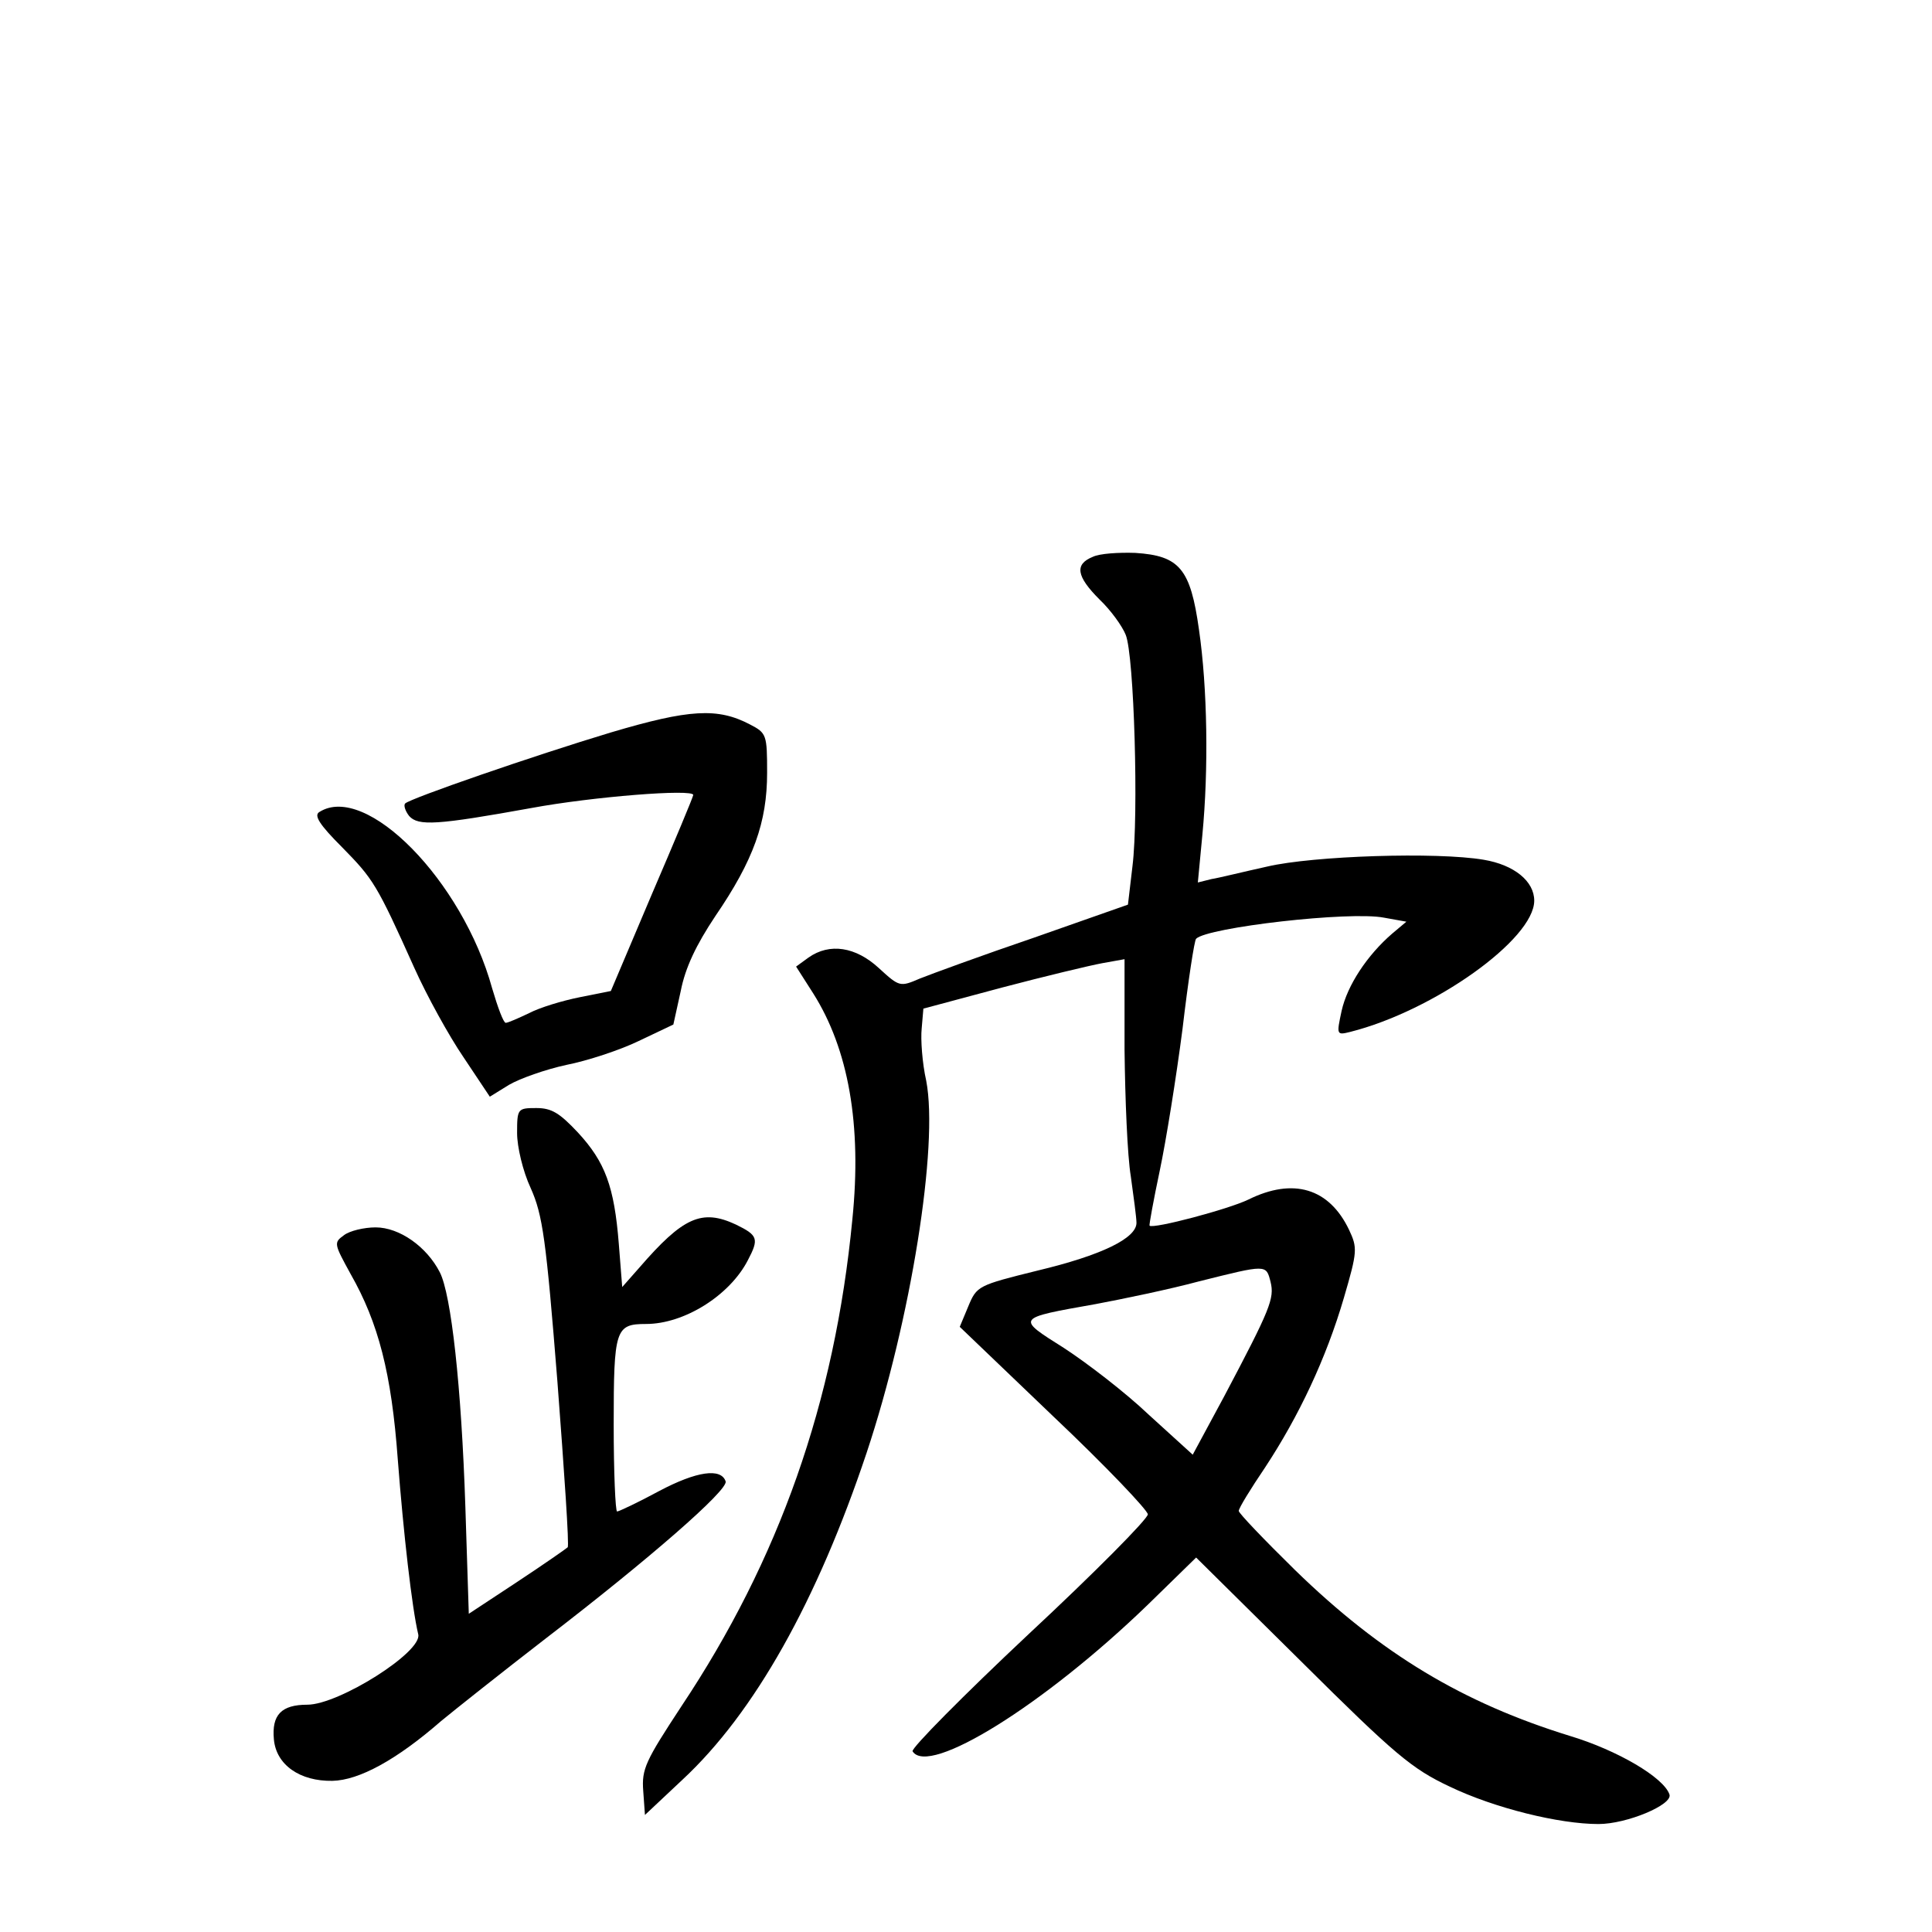 <?xml version="1.0" standalone="no"?>
<!DOCTYPE svg PUBLIC "-//W3C//DTD SVG 20010904//EN"
 "http://www.w3.org/TR/2001/REC-SVG-20010904/DTD/svg10.dtd">
<svg version="1.0" xmlns="http://www.w3.org/2000/svg"
 width="340pt" height="340pt" viewBox="0 0 340 340"
 preserveAspectRatio="xMidYMid meet">
<g transform="translate(0,340) scale(0.1,-0.1)"
fill="#000000" stroke="none">
<path d="M1923 2420 c-32 -13 -29 -34 12 -75 20 -19 40 -47 46 -62 15 -36 23
-318 12 -407 l-8 -68 -165 -58 c-91 -31 -181 -64 -201 -72 -35 -15 -36 -15
-72 18 -41 38 -87 45 -124 19 l-22 -16 30 -47 c62 -98 86 -231 69 -398 -31
-322 -129 -599 -301 -857 -63 -96 -70 -110 -67 -149 l3 -42 66 62 c127 118
237 315 324 575 78 234 127 541 105 655 -7 31 -10 73 -8 92 l3 35 138 37 c76
20 155 39 177 43 l39 7 0 -159 c1 -87 5 -187 11 -223 5 -36 10 -73 10 -82 0
-27 -61 -57 -174 -84 -105 -26 -107 -27 -122 -63 l-15 -36 165 -158 c92 -87
166 -165 166 -172 0 -8 -94 -103 -210 -211 -115 -108 -207 -201 -204 -206 28
-45 232 82 414 258 l85 83 186 -184 c164 -163 194 -188 260 -219 79 -38 193
-66 262 -66 50 0 131 34 125 52 -10 30 -92 78 -175 103 -188 58 -332 144 -484
292 -54 53 -99 100 -99 104 0 5 21 39 46 76 60 91 108 193 139 299 24 82 24
88 9 120 -35 73 -98 92 -177 53 -35 -17 -167 -52 -174 -46 -1 1 7 45 18 97 11
52 29 164 40 249 10 85 21 157 24 159 20 20 271 49 331 37 l39 -7 -25 -21
c-44 -38 -79 -91 -89 -136 -9 -42 -9 -43 15 -37 147 37 324 163 324 231 0 34
-35 63 -89 72 -82 14 -300 7 -381 -12 -41 -9 -85 -20 -98 -22 l-24 -6 8 84
c11 115 9 258 -6 361 -15 107 -34 130 -112 135 -29 1 -63 -1 -75 -7z m313
-1276 c7 -29 0 -47 -82 -202 l-55 -102 -77 70 c-42 40 -110 92 -150 118 -84
53 -85 52 56 77 48 9 130 26 182 40 120 30 118 30 126 -1z"/>
<path d="M1075 2111 c-136 -41 -353 -116 -362 -125 -3 -3 0 -13 7 -22 16 -18
49 -16 215 14 108 20 285 34 285 23 0 -3 -33 -82 -73 -175 l-72 -170 -55 -11
c-30 -6 -70 -18 -89 -28 -19 -9 -37 -17 -41 -17 -4 0 -14 27 -24 61 -52 189
-222 362 -304 310 -10 -6 0 -22 40 -62 55 -56 61 -65 127 -212 22 -49 61 -120
87 -158 l46 -69 34 21 c19 11 64 27 101 35 36 7 94 26 127 42 l61 29 13 59 c8
41 27 81 61 132 67 98 91 165 91 252 0 67 -1 70 -30 85 -57 30 -107 27 -245
-14z"/>
<path d="M910 1406 c0 -24 10 -67 24 -97 21 -47 27 -89 47 -341 12 -158 21
-289 18 -291 -2 -2 -42 -30 -89 -61 l-85 -56 -6 187 c-7 214 -25 375 -45 414
-23 45 -71 79 -113 79 -20 0 -46 -6 -56 -14 -18 -13 -17 -15 12 -68 49 -86 72
-175 83 -326 10 -130 25 -262 36 -308 8 -31 -140 -124 -195 -124 -46 0 -63
-18 -59 -61 4 -45 46 -74 103 -73 47 1 113 37 191 105 23 19 106 85 185 146
181 139 321 261 316 276 -8 24 -51 18 -117 -17 -37 -20 -71 -36 -74 -36 -3 0
-6 69 -6 153 0 168 3 177 57 177 67 0 147 50 179 112 20 38 18 44 -21 63 -60
28 -93 13 -170 -76 l-30 -34 -6 76 c-8 101 -24 144 -72 196 -32 34 -46 43 -73
43 -33 0 -34 -1 -34 -44z"/>
</g>
</svg>
